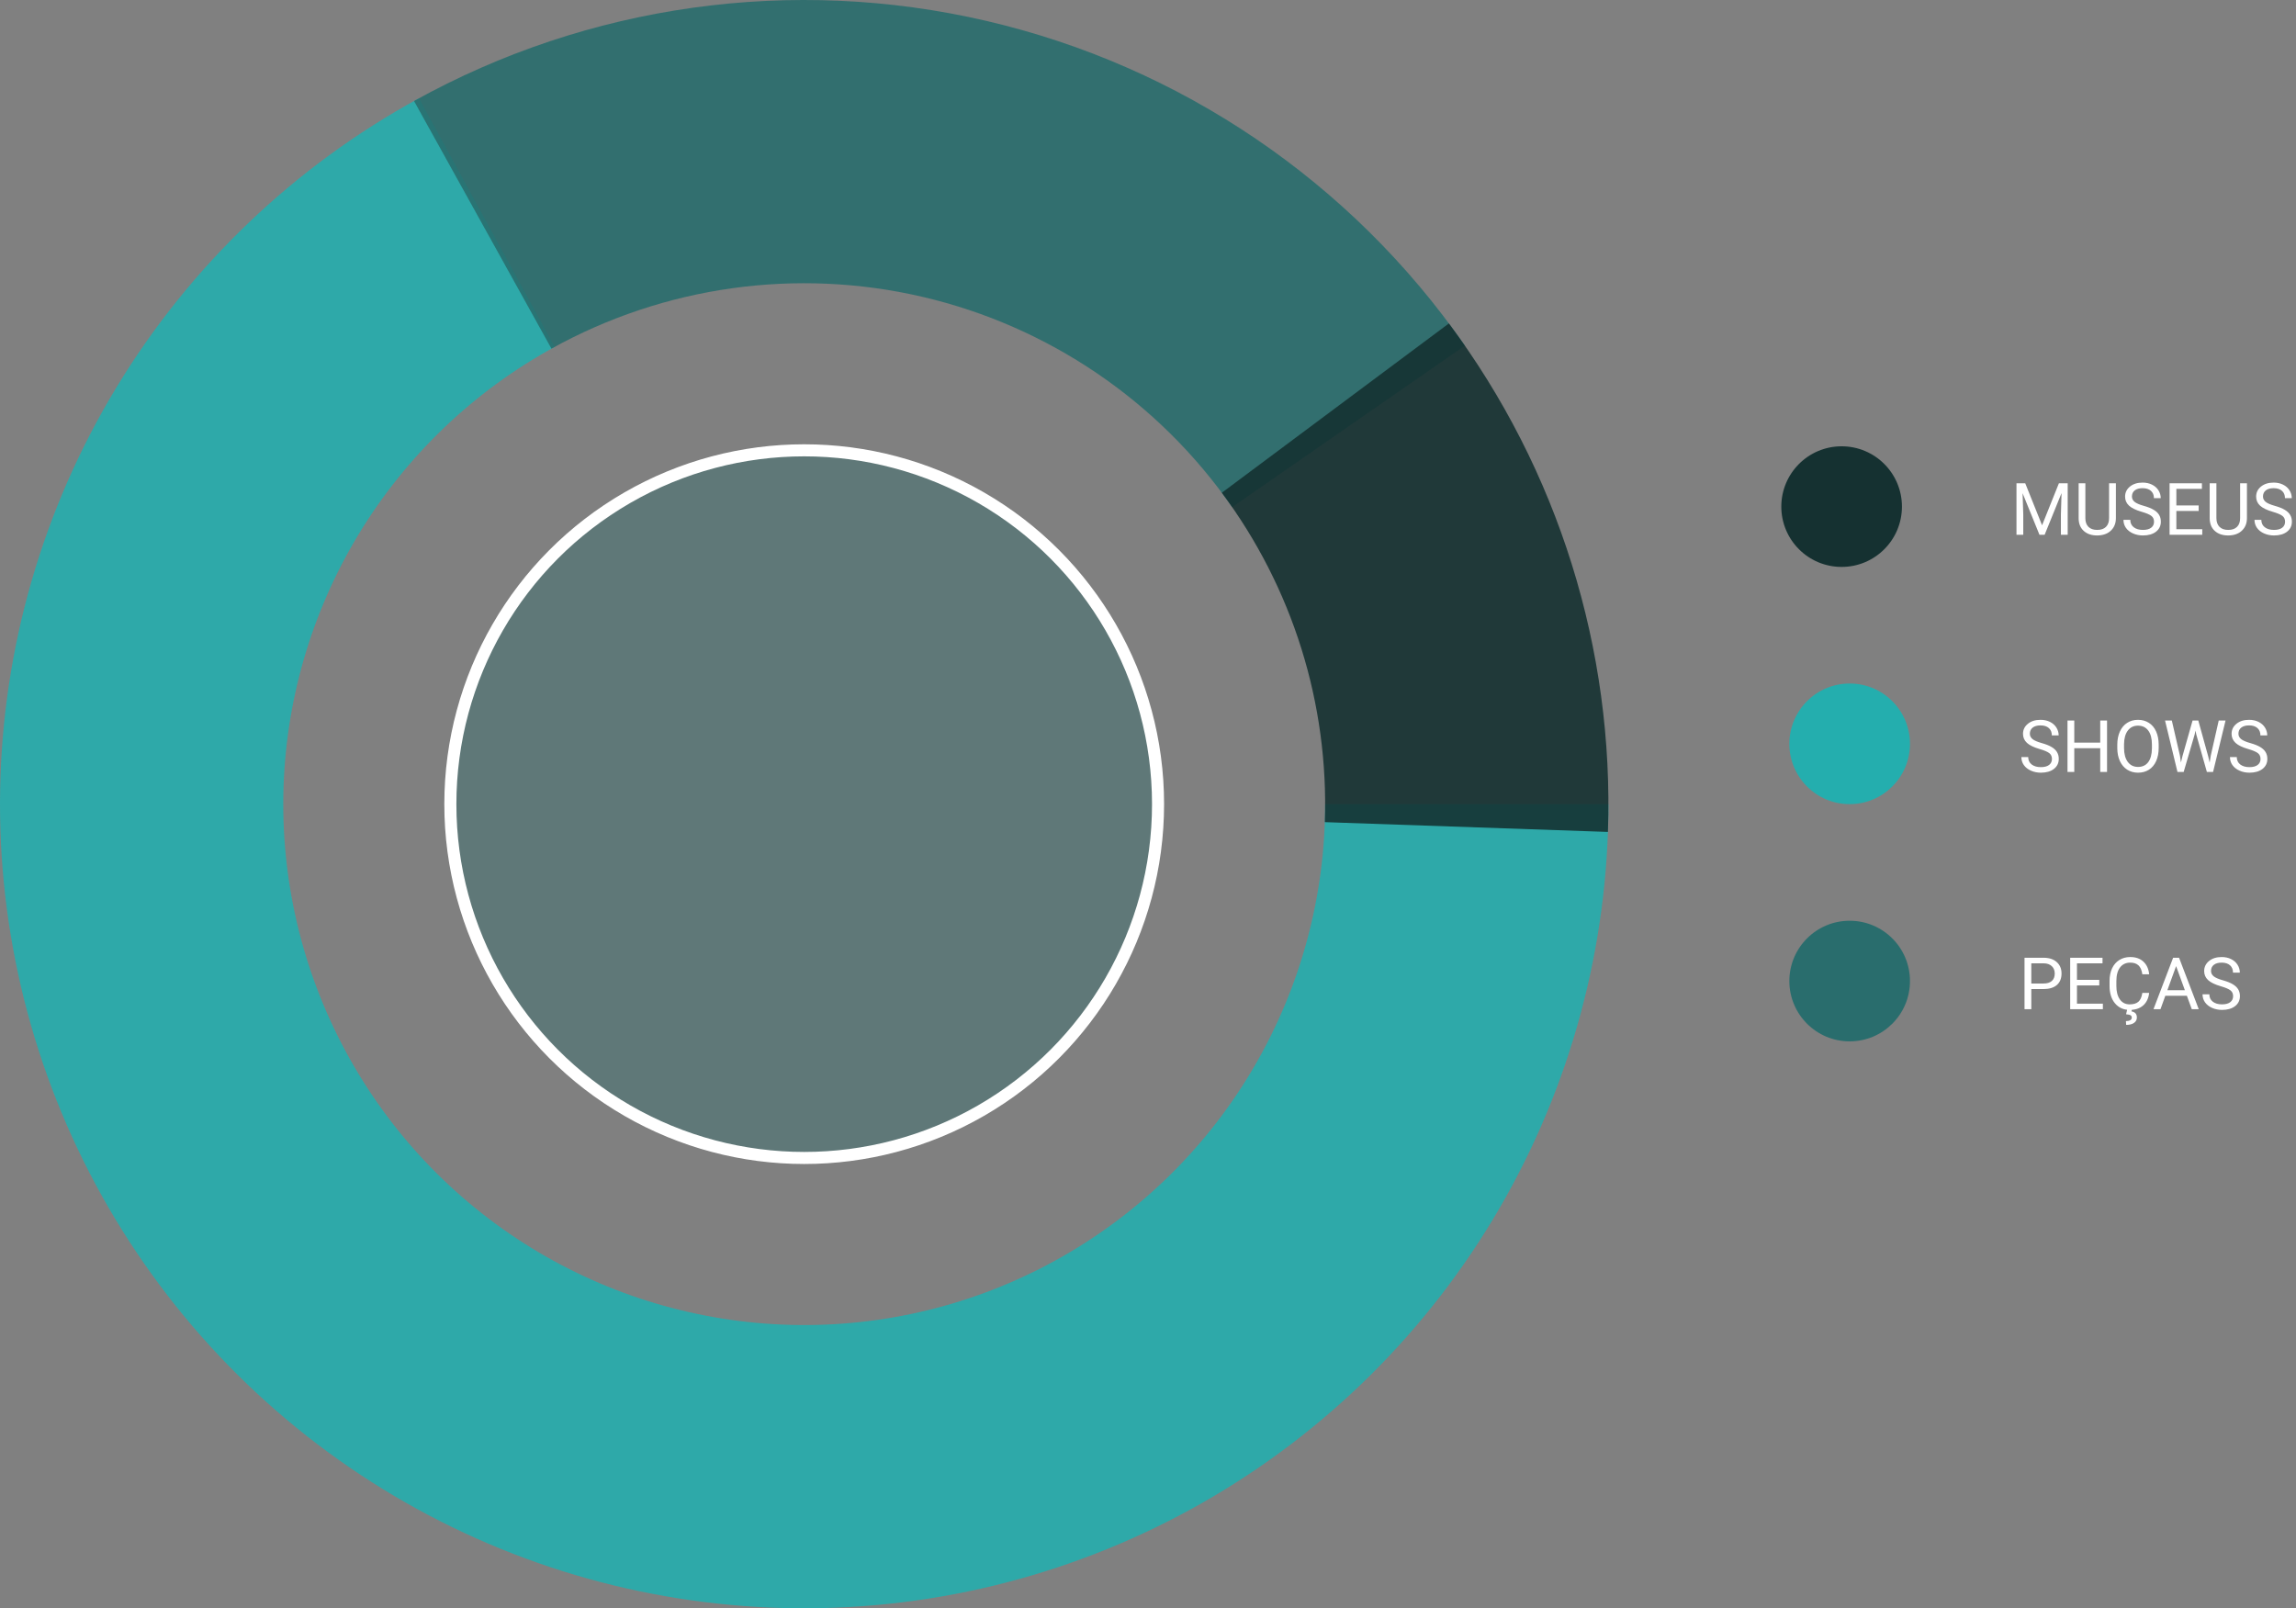 <svg width="571" height="400" viewBox="0 0 571 400" fill="none" xmlns="http://www.w3.org/2000/svg">
<rect x="0" y="0" width="571" height="400" fill="#808080" stroke="none"/>
<path d="M400 200C400 235.311 390.651 269.993 372.903 300.521C355.156 331.048 329.642 356.332 298.956 373.804C268.27 391.275 233.505 400.311 198.195 399.992C162.885 399.673 128.289 390.012 97.923 371.989C67.557 353.967 42.504 328.226 25.31 297.383C8.117 266.541 -0.605 231.696 0.033 196.39C0.67 161.084 10.643 126.577 28.939 96.375C47.235 66.173 73.201 41.353 104.197 24.439L137.941 86.275C117.862 97.232 101.042 113.31 89.191 132.874C77.339 152.438 70.878 174.791 70.466 197.661C70.053 220.532 75.702 243.104 86.84 263.083C97.978 283.062 114.206 299.736 133.877 311.411C153.547 323.085 175.958 329.344 198.831 329.55C221.704 329.757 244.224 323.904 264.102 312.586C283.979 301.269 300.507 284.89 312.003 265.115C323.5 245.34 329.556 222.874 329.556 200H400Z" fill="#24AEAE" fill-opacity="0.89"/>
<path d="M102.964 25.117C146.32 1.06 197.067 -6.034 245.358 5.211C293.65 16.456 336.043 45.239 364.311 85.975L306.437 126.137C288.125 99.749 260.664 81.105 229.382 73.82C198.1 66.536 165.227 71.131 137.142 86.715L102.964 25.117Z" fill="#296D6D" fill-opacity="0.89"/>
<path d="M360.33 80.441C387.501 116.878 401.451 161.484 399.881 206.909L329.478 204.476C330.495 175.05 321.459 146.156 303.858 122.552L360.33 80.441Z" fill="#153131" fill-opacity="0.89"/>
<circle cx="200" cy="200" r="88" fill="#136464" fill-opacity="0.3" stroke="white" stroke-width="3"/>
<path d="M507.256 186.296C505.809 185.88 504.754 185.37 504.092 184.767C503.436 184.157 503.107 183.407 503.107 182.517C503.107 181.509 503.509 180.677 504.312 180.021C505.12 179.358 506.169 179.027 507.458 179.027C508.337 179.027 509.119 179.197 509.805 179.537C510.496 179.877 511.029 180.346 511.404 180.943C511.785 181.541 511.976 182.194 511.976 182.903H510.279C510.279 182.13 510.033 181.523 509.541 181.084C509.049 180.639 508.354 180.416 507.458 180.416C506.626 180.416 505.976 180.601 505.507 180.97C505.044 181.333 504.812 181.84 504.812 182.49C504.812 183.012 505.032 183.454 505.472 183.817C505.917 184.175 506.67 184.503 507.73 184.802C508.797 185.101 509.629 185.432 510.227 185.795C510.83 186.152 511.275 186.571 511.562 187.052C511.855 187.532 512.002 188.098 512.002 188.748C512.002 189.785 511.598 190.617 510.789 191.244C509.98 191.865 508.899 192.176 507.546 192.176C506.667 192.176 505.847 192.009 505.085 191.675C504.323 191.335 503.734 190.872 503.318 190.286C502.908 189.7 502.703 189.035 502.703 188.291H504.399C504.399 189.064 504.684 189.677 505.252 190.128C505.826 190.573 506.591 190.796 507.546 190.796C508.437 190.796 509.119 190.614 509.594 190.251C510.068 189.888 510.306 189.393 510.306 188.766C510.306 188.139 510.086 187.655 509.646 187.315C509.207 186.97 508.41 186.63 507.256 186.296ZM524.008 192H522.312V186.085H515.86V192H514.173V179.203H515.86V184.705H522.312V179.203H524.008V192ZM536.849 186.015C536.849 187.269 536.638 188.364 536.216 189.302C535.794 190.233 535.196 190.945 534.423 191.438C533.649 191.93 532.747 192.176 531.716 192.176C530.708 192.176 529.814 191.93 529.035 191.438C528.256 190.939 527.649 190.233 527.216 189.319C526.788 188.399 526.568 187.336 526.557 186.129V185.206C526.557 183.976 526.771 182.889 527.198 181.945C527.626 181.002 528.229 180.281 529.009 179.783C529.794 179.279 530.69 179.027 531.698 179.027C532.724 179.027 533.626 179.276 534.405 179.774C535.19 180.267 535.794 180.984 536.216 181.928C536.638 182.865 536.849 183.958 536.849 185.206V186.015ZM535.17 185.188C535.17 183.671 534.865 182.508 534.256 181.699C533.646 180.885 532.794 180.478 531.698 180.478C530.632 180.478 529.791 180.885 529.176 181.699C528.566 182.508 528.253 183.633 528.235 185.074V186.015C528.235 187.485 528.543 188.643 529.158 189.486C529.779 190.324 530.632 190.743 531.716 190.743C532.806 190.743 533.649 190.348 534.247 189.557C534.845 188.76 535.152 187.62 535.17 186.138V185.188ZM542.14 187.966L542.386 189.653L542.746 188.133L545.277 179.203H546.701L549.171 188.133L549.522 189.68L549.795 187.957L551.781 179.203H553.478L550.375 192H548.837L546.2 182.675L545.998 181.699L545.796 182.675L543.062 192H541.524L538.431 179.203H540.118L542.14 187.966ZM559.129 186.296C557.682 185.88 556.627 185.37 555.965 184.767C555.309 184.157 554.98 183.407 554.98 182.517C554.98 181.509 555.382 180.677 556.185 180.021C556.993 179.358 558.042 179.027 559.331 179.027C560.21 179.027 560.992 179.197 561.678 179.537C562.369 179.877 562.902 180.346 563.277 180.943C563.658 181.541 563.849 182.194 563.849 182.903H562.152C562.152 182.13 561.906 181.523 561.414 181.084C560.922 180.639 560.228 180.416 559.331 180.416C558.499 180.416 557.849 180.601 557.38 180.97C556.917 181.333 556.686 181.84 556.686 182.49C556.686 183.012 556.905 183.454 557.345 183.817C557.79 184.175 558.543 184.503 559.604 184.802C560.67 185.101 561.502 185.432 562.1 185.795C562.703 186.152 563.148 186.571 563.436 187.052C563.729 187.532 563.875 188.098 563.875 188.748C563.875 189.785 563.471 190.617 562.662 191.244C561.854 191.865 560.772 192.176 559.419 192.176C558.54 192.176 557.72 192.009 556.958 191.675C556.196 191.335 555.607 190.872 555.191 190.286C554.781 189.7 554.576 189.035 554.576 188.291H556.272C556.272 189.064 556.557 189.677 557.125 190.128C557.699 190.573 558.464 190.796 559.419 190.796C560.31 190.796 560.992 190.614 561.467 190.251C561.941 189.888 562.179 189.393 562.179 188.766C562.179 188.139 561.959 187.655 561.52 187.315C561.08 186.97 560.283 186.63 559.129 186.296Z" fill="white"/>
<path d="M503.665 120.203L507.849 130.645L512.032 120.203H514.221V133H512.533V128.017L512.691 122.638L508.49 133H507.198L503.006 122.664L503.173 128.017V133H501.485V120.203H503.665ZM526.209 120.203V128.904C526.203 130.111 525.822 131.099 525.066 131.866C524.316 132.634 523.297 133.064 522.008 133.158L521.56 133.176C520.159 133.176 519.043 132.798 518.211 132.042C517.379 131.286 516.957 130.246 516.945 128.922V120.203H518.615V128.869C518.615 129.795 518.87 130.516 519.38 131.031C519.89 131.541 520.616 131.796 521.56 131.796C522.515 131.796 523.244 131.541 523.748 131.031C524.258 130.521 524.513 129.804 524.513 128.878V120.203H526.209ZM532.643 127.296C531.195 126.88 530.141 126.37 529.479 125.767C528.822 125.157 528.494 124.407 528.494 123.517C528.494 122.509 528.896 121.677 529.698 121.021C530.507 120.358 531.556 120.027 532.845 120.027C533.724 120.027 534.506 120.197 535.191 120.537C535.883 120.877 536.416 121.346 536.791 121.943C537.172 122.541 537.362 123.194 537.362 123.903H535.666C535.666 123.13 535.42 122.523 534.928 122.084C534.436 121.639 533.741 121.416 532.845 121.416C532.013 121.416 531.362 121.601 530.894 121.97C530.431 122.333 530.199 122.84 530.199 123.49C530.199 124.012 530.419 124.454 530.858 124.817C531.304 125.175 532.057 125.503 533.117 125.802C534.184 126.101 535.016 126.432 535.613 126.795C536.217 127.152 536.662 127.571 536.949 128.052C537.242 128.532 537.389 129.098 537.389 129.748C537.389 130.785 536.984 131.617 536.176 132.244C535.367 132.865 534.286 133.176 532.933 133.176C532.054 133.176 531.233 133.009 530.472 132.675C529.71 132.335 529.121 131.872 528.705 131.286C528.295 130.7 528.09 130.035 528.09 129.291H529.786C529.786 130.064 530.07 130.677 530.639 131.128C531.213 131.573 531.978 131.796 532.933 131.796C533.823 131.796 534.506 131.614 534.98 131.251C535.455 130.888 535.692 130.393 535.692 129.766C535.692 129.139 535.473 128.655 535.033 128.315C534.594 127.97 533.797 127.63 532.643 127.296ZM546.793 127.085H541.247V131.62H547.689V133H539.56V120.203H547.602V121.592H541.247V125.705H546.793V127.085ZM558.799 120.203V128.904C558.793 130.111 558.412 131.099 557.656 131.866C556.906 132.634 555.887 133.064 554.598 133.158L554.149 133.176C552.749 133.176 551.633 132.798 550.801 132.042C549.969 131.286 549.547 130.246 549.535 128.922V120.203H551.205V128.869C551.205 129.795 551.46 130.516 551.97 131.031C552.479 131.541 553.206 131.796 554.149 131.796C555.104 131.796 555.834 131.541 556.338 131.031C556.848 130.521 557.103 129.804 557.103 128.878V120.203H558.799ZM565.232 127.296C563.785 126.88 562.73 126.37 562.068 125.767C561.412 125.157 561.084 124.407 561.084 123.517C561.084 122.509 561.485 121.677 562.288 121.021C563.097 120.358 564.146 120.027 565.435 120.027C566.313 120.027 567.096 120.197 567.781 120.537C568.473 120.877 569.006 121.346 569.381 121.943C569.762 122.541 569.952 123.194 569.952 123.903H568.256C568.256 123.13 568.01 122.523 567.518 122.084C567.025 121.639 566.331 121.416 565.435 121.416C564.603 121.416 563.952 121.601 563.483 121.97C563.021 122.333 562.789 122.84 562.789 123.49C562.789 124.012 563.009 124.454 563.448 124.817C563.894 125.175 564.646 125.503 565.707 125.802C566.773 126.101 567.605 126.432 568.203 126.795C568.807 127.152 569.252 127.571 569.539 128.052C569.832 128.532 569.979 129.098 569.979 129.748C569.979 130.785 569.574 131.617 568.766 132.244C567.957 132.865 566.876 133.176 565.522 133.176C564.644 133.176 563.823 133.009 563.062 132.675C562.3 132.335 561.711 131.872 561.295 131.286C560.885 130.7 560.68 130.035 560.68 129.291H562.376C562.376 130.064 562.66 130.677 563.229 131.128C563.803 131.573 564.567 131.796 565.522 131.796C566.413 131.796 567.096 131.614 567.57 131.251C568.045 130.888 568.282 130.393 568.282 129.766C568.282 129.139 568.062 128.655 567.623 128.315C567.184 127.97 566.387 127.63 565.232 127.296Z" fill="white"/>
<path d="M505.173 245.99V251H503.485V238.203H508.205C509.605 238.203 510.701 238.561 511.492 239.275C512.289 239.99 512.688 240.937 512.688 242.114C512.688 243.356 512.298 244.314 511.519 244.988C510.745 245.656 509.635 245.99 508.188 245.99H505.173ZM505.173 244.61H508.205C509.107 244.61 509.799 244.399 510.279 243.978C510.76 243.55 511 242.935 511 242.132C511 241.37 510.76 240.761 510.279 240.304C509.799 239.847 509.14 239.609 508.302 239.592H505.173V244.61ZM522.074 245.085H516.528V249.62H522.971V251H514.841V238.203H522.883V239.592H516.528V243.705H522.074V245.085ZM534.484 246.939C534.326 248.293 533.825 249.339 532.981 250.077C532.144 250.81 531.027 251.176 529.633 251.176C528.121 251.176 526.908 250.634 525.994 249.55C525.086 248.466 524.632 247.016 524.632 245.199V243.969C524.632 242.779 524.843 241.733 525.265 240.831C525.692 239.929 526.296 239.237 527.075 238.757C527.854 238.271 528.757 238.027 529.782 238.027C531.142 238.027 532.231 238.408 533.052 239.17C533.872 239.926 534.35 240.975 534.484 242.316H532.788C532.642 241.297 532.322 240.559 531.83 240.102C531.344 239.645 530.661 239.416 529.782 239.416C528.704 239.416 527.857 239.814 527.242 240.611C526.633 241.408 526.328 242.542 526.328 244.013V245.252C526.328 246.641 526.618 247.745 527.198 248.565C527.778 249.386 528.59 249.796 529.633 249.796C530.57 249.796 531.288 249.585 531.786 249.163C532.29 248.735 532.624 247.994 532.788 246.939H534.484ZM530.187 251.079L530.081 251.536C530.978 251.694 531.426 252.201 531.426 253.057C531.426 253.625 531.191 254.073 530.723 254.401C530.254 254.735 529.601 254.902 528.763 254.902L528.701 253.962C529.164 253.962 529.521 253.886 529.773 253.733C530.031 253.581 530.16 253.367 530.16 253.092C530.16 252.834 530.066 252.644 529.879 252.521C529.691 252.397 529.311 252.31 528.736 252.257L529.018 251.079H530.187ZM543.862 247.66H538.501L537.297 251H535.557L540.443 238.203H541.92L546.815 251H545.084L543.862 247.66ZM539.011 246.271H543.361L541.182 240.286L539.011 246.271ZM552.309 245.296C550.861 244.88 549.807 244.37 549.145 243.767C548.488 243.157 548.16 242.407 548.16 241.517C548.16 240.509 548.562 239.677 549.364 239.021C550.173 238.358 551.222 238.027 552.511 238.027C553.39 238.027 554.172 238.197 554.857 238.537C555.549 238.877 556.082 239.346 556.457 239.943C556.838 240.541 557.028 241.194 557.028 241.903H555.332C555.332 241.13 555.086 240.523 554.594 240.084C554.102 239.639 553.407 239.416 552.511 239.416C551.679 239.416 551.028 239.601 550.56 239.97C550.097 240.333 549.865 240.84 549.865 241.49C549.865 242.012 550.085 242.454 550.524 242.817C550.97 243.175 551.723 243.503 552.783 243.802C553.85 244.101 554.682 244.432 555.279 244.795C555.883 245.152 556.328 245.571 556.615 246.052C556.908 246.532 557.055 247.098 557.055 247.748C557.055 248.785 556.65 249.617 555.842 250.244C555.033 250.865 553.952 251.176 552.599 251.176C551.72 251.176 550.899 251.009 550.138 250.675C549.376 250.335 548.787 249.872 548.371 249.286C547.961 248.7 547.756 248.035 547.756 247.291H549.452C549.452 248.064 549.736 248.677 550.305 249.128C550.879 249.573 551.644 249.796 552.599 249.796C553.489 249.796 554.172 249.614 554.646 249.251C555.121 248.888 555.358 248.393 555.358 247.766C555.358 247.139 555.139 246.655 554.699 246.315C554.26 245.97 553.463 245.63 552.309 245.296Z" fill="white"/>
<circle cx="458" cy="126" r="15" fill="#153131"/>
<circle cx="460" cy="244" r="15" fill="#296D6D"/>
<circle cx="460" cy="185" r="15" fill="#24AEAE"/>
</svg>
